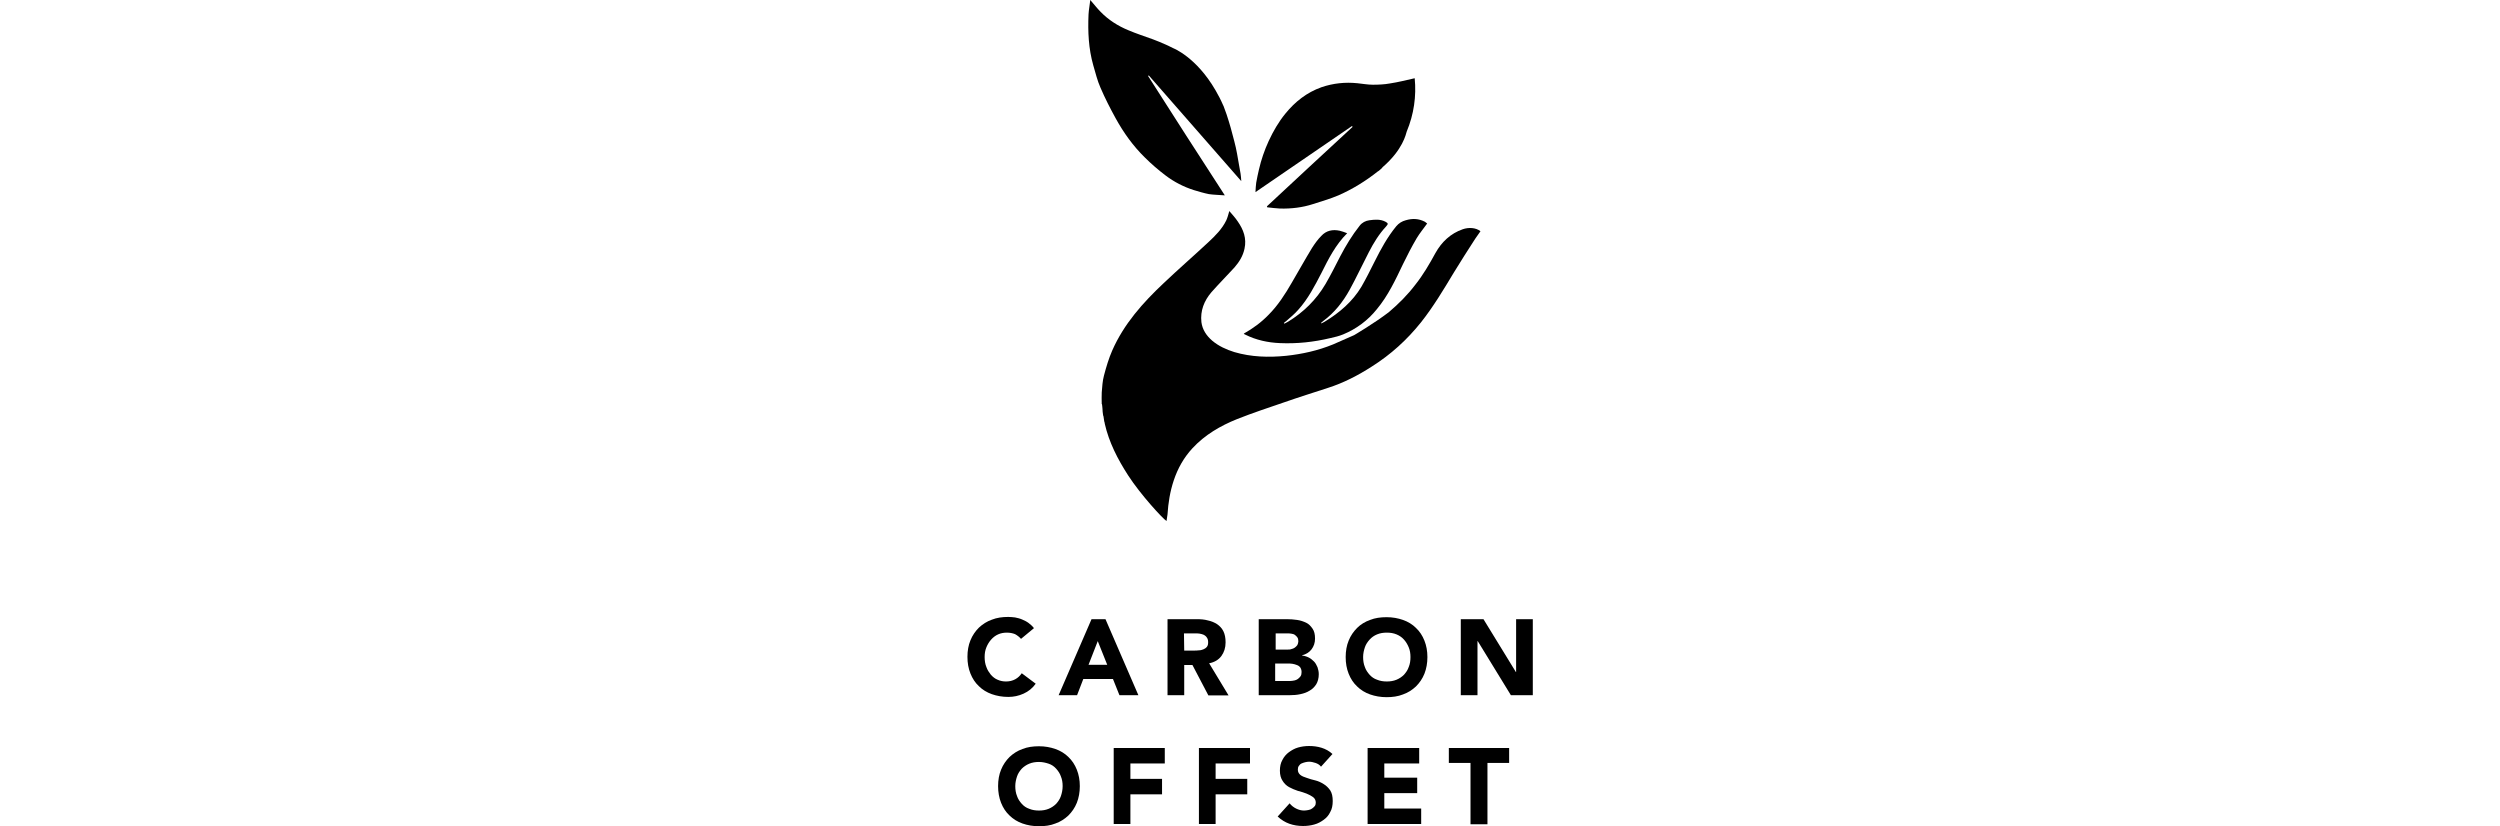 <svg xmlns="http://www.w3.org/2000/svg" role="img" height="75" viewBox="0 0 227 331.5" class="">
      <title/>
      <desc> Icon</desc>

      
          
          


  
      <g>
        <path class="fill" d="M21.6,256.4c-0.7-0.8-1.5-1.4-2.4-1.9c-1-0.4-2.1-0.6-3.3-0.6s-2.4,0.2-3.5,0.7c-1.1,0.5-2,1.2-2.8,2.1   c-0.8,0.9-1.4,1.9-1.9,3.1C7.2,261,7,262.3,7,263.7c0,1.4,0.2,2.8,0.7,4c0.4,1.2,1.1,2.2,1.8,3.1c0.8,0.9,1.7,1.6,2.7,2   c1.1,0.5,2.2,0.7,3.4,0.7c1.4,0,2.6-0.3,3.7-0.9c1.1-0.6,1.9-1.4,2.6-2.4l5.6,4.2c-1.3,1.8-2.9,3.1-4.9,4c-2,0.9-4,1.3-6.1,1.3   c-2.4,0-4.6-0.4-6.6-1.1c-2-0.7-3.8-1.8-5.2-3.2c-1.5-1.4-2.6-3.1-3.4-5.1c-0.8-2-1.2-4.2-1.2-6.7c0-2.4,0.4-4.7,1.2-6.6   c0.8-2,2-3.7,3.4-5.1c1.5-1.4,3.2-2.5,5.2-3.2c2-0.8,4.2-1.1,6.6-1.1c0.9,0,1.8,0.1,2.7,0.2c0.9,0.2,1.9,0.4,2.8,0.8   s1.8,0.8,2.6,1.4c0.8,0.6,1.6,1.3,2.2,2.1L21.6,256.4z"/>
        <path class="fill" d="M49.9,248.5h5.6L68.7,279h-7.6l-2.6-6.5H46.6l-2.5,6.5h-7.4L49.9,248.5z M52.4,257.3l-3.7,9.5h7.5L52.4,257.3z   "/>
        <path class="fill" d="M80.4,248.5h11.8c1.5,0,3,0.1,4.4,0.5c1.4,0.3,2.6,0.8,3.7,1.5c1,0.7,1.9,1.6,2.5,2.8c0.6,1.2,0.9,2.7,0.9,4.5   c0,2.2-0.6,4-1.7,5.5s-2.8,2.5-4.9,2.9l7.8,12.9h-8.1l-6.4-12.2h-3.3V279h-6.7L80.4,248.5L80.4,248.5z M87.1,261.1h4   c0.6,0,1.2,0,1.9-0.1c0.7,0,1.3-0.2,1.8-0.4c0.5-0.2,1-0.5,1.4-1c0.4-0.5,0.5-1.1,0.5-1.9c0-0.8-0.2-1.4-0.5-1.8   c-0.3-0.5-0.7-0.8-1.2-1.1c-0.5-0.2-1-0.4-1.7-0.5c-0.6-0.1-1.2-0.1-1.9-0.1h-4.4L87.1,261.1L87.1,261.1z"/>
        <path class="fill" d="M117,248.5h11.4c1.3,0,2.6,0.1,4,0.3s2.5,0.6,3.6,1.1s1.9,1.4,2.6,2.4c0.7,1,1,2.3,1,4c0,1.7-0.5,3.1-1.4,4.3   s-2.2,2-3.8,2.4v0.1c1,0.1,1.9,0.4,2.7,0.8c0.8,0.4,1.5,1,2.1,1.6c0.6,0.6,1,1.4,1.4,2.3c0.3,0.9,0.5,1.8,0.5,2.8c0,1.6-0.4,3-1,4   c-0.7,1.1-1.6,2-2.7,2.6c-1.1,0.7-2.3,1.1-3.7,1.4c-1.4,0.3-2.7,0.4-4.1,0.4H117L117,248.5L117,248.5z M123.7,260.7h4.9   c0.5,0,1,0,1.5-0.2c0.5-0.1,1-0.3,1.4-0.6c0.4-0.3,0.7-0.6,1-1c0.2-0.4,0.4-1,0.4-1.5c0-0.6-0.1-1.2-0.4-1.6c-0.3-0.4-0.6-0.7-1-1   s-0.9-0.4-1.5-0.5s-1.1-0.1-1.6-0.1h-4.6V260.7z M123.7,273.3h6c0.5,0,1-0.1,1.6-0.2c0.5-0.1,1-0.3,1.4-0.6   c0.4-0.3,0.8-0.7,1.1-1.1c0.3-0.5,0.4-1,0.4-1.7c0-0.7-0.2-1.3-0.5-1.8c-0.4-0.5-0.8-0.8-1.4-1c-0.5-0.2-1.1-0.4-1.8-0.5   c-0.6-0.1-1.2-0.1-1.8-0.1h-5.1V273.3z"/>
        <path class="fill" d="M151.9,263.7c0-2.4,0.4-4.7,1.2-6.6c0.8-2,2-3.7,3.4-5.1s3.2-2.5,5.2-3.2c2-0.8,4.2-1.1,6.6-1.1   s4.6,0.4,6.6,1.1s3.8,1.8,5.2,3.2c1.5,1.4,2.6,3.1,3.4,5.1c0.8,2,1.2,4.2,1.2,6.6c0,2.4-0.4,4.7-1.2,6.7c-0.8,2-2,3.7-3.4,5.1   c-1.5,1.4-3.2,2.5-5.2,3.2c-2,0.8-4.2,1.1-6.6,1.1s-4.6-0.4-6.6-1.1c-2-0.7-3.8-1.8-5.2-3.2c-1.5-1.4-2.6-3.1-3.4-5.1   C152.3,268.4,151.9,266.2,151.9,263.7z M158.9,263.7c0,1.4,0.2,2.8,0.7,4c0.4,1.2,1.1,2.2,1.9,3.1c0.8,0.9,1.8,1.6,3,2   c1.2,0.5,2.5,0.7,3.9,0.7s2.7-0.2,3.9-0.7c1.2-0.5,2.2-1.2,3-2c0.8-0.9,1.5-1.9,1.9-3.1c0.5-1.2,0.7-2.5,0.7-4   c0-1.4-0.2-2.7-0.7-3.9c-0.5-1.2-1.1-2.2-1.9-3.1c-0.8-0.9-1.8-1.6-3-2.1s-2.5-0.7-3.9-0.7s-2.7,0.2-3.9,0.7   c-1.2,0.5-2.2,1.2-3,2.1c-0.8,0.9-1.5,1.9-1.9,3.1S158.9,262.3,158.9,263.7z"/>
        <path class="fill" d="M198.1,248.5h9.1l13,21.2h0.1v-21.2h6.7V279h-8.8l-13.3-21.7h-0.1V279h-6.7L198.1,248.5L198.1,248.5z"/>
        <path class="fill" d="M12.4,315.5c0-2.4,0.4-4.7,1.2-6.6c0.8-2,2-3.7,3.4-5.1c1.5-1.4,3.2-2.5,5.2-3.2c2-0.8,4.2-1.1,6.6-1.1   s4.6,0.4,6.6,1.1s3.8,1.8,5.2,3.2c1.5,1.4,2.6,3.1,3.4,5.1c0.8,2,1.2,4.2,1.2,6.6c0,2.4-0.4,4.7-1.2,6.7c-0.8,2-2,3.7-3.4,5.1   c-1.5,1.4-3.2,2.5-5.2,3.2c-2,0.8-4.2,1.1-6.6,1.1s-4.6-0.4-6.6-1.1c-2-0.7-3.8-1.8-5.2-3.2c-1.5-1.4-2.6-3.1-3.4-5.1   C12.8,320.2,12.4,317.9,12.4,315.5z M19.3,315.5c0,1.4,0.2,2.8,0.7,4c0.4,1.2,1.1,2.2,1.9,3.1c0.8,0.9,1.8,1.6,3,2   c1.2,0.5,2.5,0.7,3.9,0.7s2.7-0.2,3.9-0.7c1.2-0.5,2.2-1.2,3-2c0.8-0.9,1.5-1.9,1.9-3.1c0.4-1.2,0.7-2.5,0.7-4   c0-1.4-0.2-2.7-0.7-3.9c-0.4-1.2-1.1-2.2-1.9-3.1s-1.8-1.6-3-2s-2.5-0.7-3.9-0.7s-2.7,0.2-3.9,0.7c-1.2,0.5-2.2,1.2-3,2   c-0.8,0.9-1.5,1.9-1.9,3.1C19.6,312.8,19.3,314.1,19.3,315.5z"/>
        <path class="fill" d="M58.8,300.2h20.5v6.2H65.5v6.2h12.7v6.2H65.5v11.9h-6.7V300.2z"/>
        <path class="fill" d="M93,300.2h20.5v6.2H99.7v6.2h12.7v6.2H99.7v11.9H93V300.2z"/>
        <path class="fill" d="M142,307.7c-0.5-0.7-1.3-1.2-2.2-1.5c-0.9-0.3-1.8-0.5-2.6-0.5c-0.5,0-1,0.1-1.5,0.2c-0.5,0.1-1,0.3-1.5,0.5   s-0.8,0.6-1.1,1c-0.3,0.4-0.4,0.9-0.4,1.5c0,0.9,0.4,1.6,1,2.1s1.6,0.9,2.6,1.2c1,0.4,2.2,0.7,3.4,1c1.2,0.3,2.3,0.8,3.4,1.5   c1,0.6,1.9,1.5,2.6,2.5c0.7,1.1,1,2.5,1,4.3c0,1.7-0.3,3.2-1,4.4c-0.6,1.3-1.5,2.3-2.6,3.1c-1.1,0.8-2.3,1.5-3.8,1.9   c-1.4,0.4-2.9,0.6-4.5,0.6c-2,0-3.8-0.3-5.5-0.9c-1.7-0.6-3.3-1.6-4.7-2.9l4.8-5.3c0.7,0.9,1.6,1.6,2.6,2.1c1,0.5,2.1,0.8,3.2,0.8   c0.5,0,1.1-0.1,1.7-0.2s1.1-0.3,1.5-0.6s0.8-0.6,1.1-1c0.3-0.4,0.4-0.9,0.4-1.4c0-0.9-0.4-1.7-1.1-2.2c-0.7-0.5-1.6-1-2.6-1.4   c-1.1-0.4-2.2-0.8-3.5-1.1c-1.2-0.4-2.4-0.9-3.5-1.5c-1.1-0.6-2-1.5-2.6-2.5c-0.7-1-1.1-2.4-1.1-4.1c0-1.6,0.3-3.1,1-4.3   c0.6-1.2,1.5-2.3,2.6-3.1c1.1-0.8,2.3-1.5,3.7-1.9c1.4-0.4,2.9-0.6,4.4-0.6c1.7,0,3.4,0.2,5,0.7c1.6,0.5,3.1,1.3,4.4,2.5L142,307.7   z"/>
        <path class="fill" d="M160.6,300.2h20.8v6.2h-14v5.7h13.2v6.2h-13.2v6.2h14.8v6.2h-21.5V300.2z"/>
        <path class="fill" d="M202,306.2h-8.7v-6h24.2v6h-8.7v24.6H202L202,306.2L202,306.2z"/>
      </g>
      <g id="XMLID_154_">
        <g id="XMLID_157_">
          <path id="XMLID_159_" class="fill" d="M198.9,92c-4.9,1.7-8.5,5.1-11,9.6c-2.4,4.4-4.9,8.7-8,12.6c-3.1,4.1-6.7,7.7-10.7,11.1    c-5.9,4.5-13.9,9.2-13.9,9.2c-2.8,1.2-5.6,2.5-8.4,3.7c-6.1,2.5-12.4,3.9-18.9,4.6c-7,0.7-14,0.5-20.8-1.5c-3.2-1-6.3-2.4-8.9-4.6    c-2.3-2-3.9-4.4-4.3-7.4c-0.5-4.6,1.1-8.6,4-12c3-3.4,6.2-6.6,9.3-10c1.9-2.2,3.4-4.6,4-7.5c0.9-4.1-0.4-7.6-2.7-10.9    c-1-1.5-2.2-2.8-3.4-4.2c-0.4,1.4-0.7,2.6-1.2,3.7c-1.7,3.5-4.4,6.2-7.2,8.8c-5.9,5.5-12,10.8-17.9,16.4    c-8.4,7.9-16,16.4-20.7,27.1c-1.4,3.2-2.4,6.6-3.3,10c-0.6,2.2-0.7,4.5-0.9,6.8c-0.1,1.5,0,3,0,4.7c0,0,0,0,0.1,0    c0.1,0.5,0.1,1.1,0.2,1.9c0,0.8,0.1,1.5,0.2,2.2c0,0.3,0.1,0.6,0.2,0.8c0.1,0.7,0.2,1.4,0.3,2c0,0,0,0,0,0    c0.1,0.2,0.1,0.5,0.2,0.7c0,0,0,0.1,0,0.1c0,0,0,0.1,0,0.1c1.7,7.5,5.2,14.3,9.4,20.8c4.9,7.6,13.9,17.4,15.4,18.3    c0.1-0.9,0.3-1.8,0.4-2.7c0.3-4.6,1-9.1,2.5-13.6c1.6-4.8,4-9.1,7.5-12.9c5-5.4,11.2-9,17.9-11.7c6.3-2.5,12.7-4.6,19.1-6.8    c5.7-2,11.5-3.8,17.3-5.7c6.3-2,12.1-5,17.7-8.6c7.6-4.8,14.1-10.7,19.7-17.7c5-6.3,9.1-13.2,13.2-20c2.8-4.6,5.7-9.1,8.6-13.6    c0.7-1,1.4-2,2.1-3C204.1,91.3,201.2,91.2,198.9,92z"/>
          <path id="XMLID_158_" class="fill" d="M111.6,134.3c4.4,2.2,9.1,3.2,13.9,3.4c6.8,0.3,13.5-0.4,20.2-2c1.8-0.4,3.5-0.8,5.2-1.5    c5.3-2.2,9.9-5.6,13.5-10.1c4.5-5.4,7.5-11.8,10.5-18.1c1.7-3.5,3.5-7,5.5-10.4c1.2-2,2.7-3.8,4.2-5.9c-0.3-0.2-0.6-0.5-0.9-0.7    c-2.5-1.3-5-1.4-7.7-0.6c-1.5,0.4-2.8,1.2-3.8,2.4c-3.6,4.4-6.2,9.2-8.7,14.2c-1.7,3.4-3.4,6.8-5.3,10.1c-3.6,6-8.8,10.4-14.7,14    c-0.5,0.3-1,0.5-1.4,0.7c0-0.1-0.1-0.2-0.1-0.2c0.3-0.2,0.5-0.5,0.8-0.7c4.6-3.4,8-7.7,10.7-12.6c2.7-4.9,5.1-10.1,7.7-15.1    c1.9-3.7,4.1-7.3,7-10.4c0.8-0.9,0.8-1.2-0.3-1.8c-2.1-1.1-4.3-0.9-6.5-0.6c-1.5,0.2-2.9,0.9-3.9,2.2c-3,3.8-5.5,7.9-7.8,12.3    c-1.9,3.7-3.8,7.5-5.9,11.1c-3.7,6.3-8.8,11.3-15,15.1c-0.5,0.3-1,0.5-1.5,0.8c-0.1-0.1-0.1-0.2-0.2-0.3c0.3-0.3,0.7-0.5,1-0.8    c1.6-1.4,3.3-2.8,4.7-4.4c4-4.4,6.7-9.7,9.4-14.9c2.8-5.6,5.6-11.2,10.3-15.9c-1.1-0.4-2.1-0.8-3-1c-2.8-0.6-5.4-0.1-7.4,2.1    c-1.4,1.4-2.6,3.1-3.7,4.8c-2.8,4.6-5.4,9.3-8.1,13.9c-2.7,4.7-5.6,9.2-9.4,13c-2.9,3-6.2,5.4-9.9,7.5    C111.2,134.1,111.4,134.3,111.6,134.3z"/>
        </g>
        <path id="XMLID_156_" class="fill" d="M179.6,31.4c-3.5,0.8-6.7,1.6-10,2.1c-2.2,0.4-4.6,0.5-6.8,0.5c-2.1,0-4.1-0.4-6.2-0.6   c-4.9-0.5-9.7,0-14.4,1.6c-5.9,2.1-10.6,5.8-14.5,10.6c-2.7,3.3-4.9,7.1-6.7,11c-1.7,3.7-3,7.5-3.9,11.4c-0.4,1.8-0.8,3.5-1.1,5.3   c-0.2,1.2-0.2,2.4-0.3,3.8c13-8.9,25.9-17.7,38.7-26.5c0.1,0.1,0.2,0.2,0.3,0.3c-11.5,10.6-22.9,21.2-34.4,31.9   c0,0.1,0.1,0.3,0.1,0.4c1.7,0.2,3.5,0.4,5.2,0.5c4.5,0.1,8.9-0.4,13.2-1.8c3.4-1.1,6.9-2.1,10.2-3.5c5.7-2.5,11-5.8,15.8-9.6   c0.1-0.1,0.1-0.1,0.2-0.1c0.5-0.4,0.9-0.7,1.3-1.1c0.1-0.1,0.2-0.2,0.3-0.3c0,0,0,0,0-0.1c8.3-7.1,9.5-13.5,9.8-14.4l0,0   C179.3,45.8,180.3,38.6,179.6,31.4z"/>
        <path id="XMLID_155_" class="fill" d="M72.9,30.3C85.3,44.4,97.6,58.6,110,72.7c-0.1-2.1-0.4-4-0.8-5.9c-0.6-3.4-1.1-6.8-2-10.1   c-0.9-3.6-1.9-7.2-3.1-10.8c-0.4-1.1-0.8-2.2-1.2-3.3l0,0c-0.1-0.1-0.1-0.3-0.2-0.4c-0.9-2.1-1.9-4-3-5.9   c-7.8-13.5-17.1-17-17.1-17l0,0c-1.3-0.7-2.9-1.4-2.9-1.4c-1.8-0.8-3.5-1.5-5.1-2.1c-3.3-1.2-6.7-2.3-10-3.7   c-4.1-1.7-7.9-4.1-11-7.3c-1.5-1.5-2.7-3.1-4.2-4.8c-0.2,1.9-0.6,3.9-0.7,5.8c-0.3,6.9,0,13.7,1.9,20.4c0.9,3,1.6,6.1,2.9,9   c1.8,4.2,3.9,8.3,6.1,12.3c3.2,5.8,7,11.1,11.7,15.7c2.6,2.6,5.4,5,8.3,7.2c3.4,2.6,7.3,4.6,11.4,5.9c2,0.6,4,1.2,6,1.6   c2,0.3,4,0.3,6.4,0.5C92.9,62.2,82.7,46.4,72.6,30.5C72.7,30.4,72.8,30.3,72.9,30.3z"/>
      </g>
    


      
    </svg>